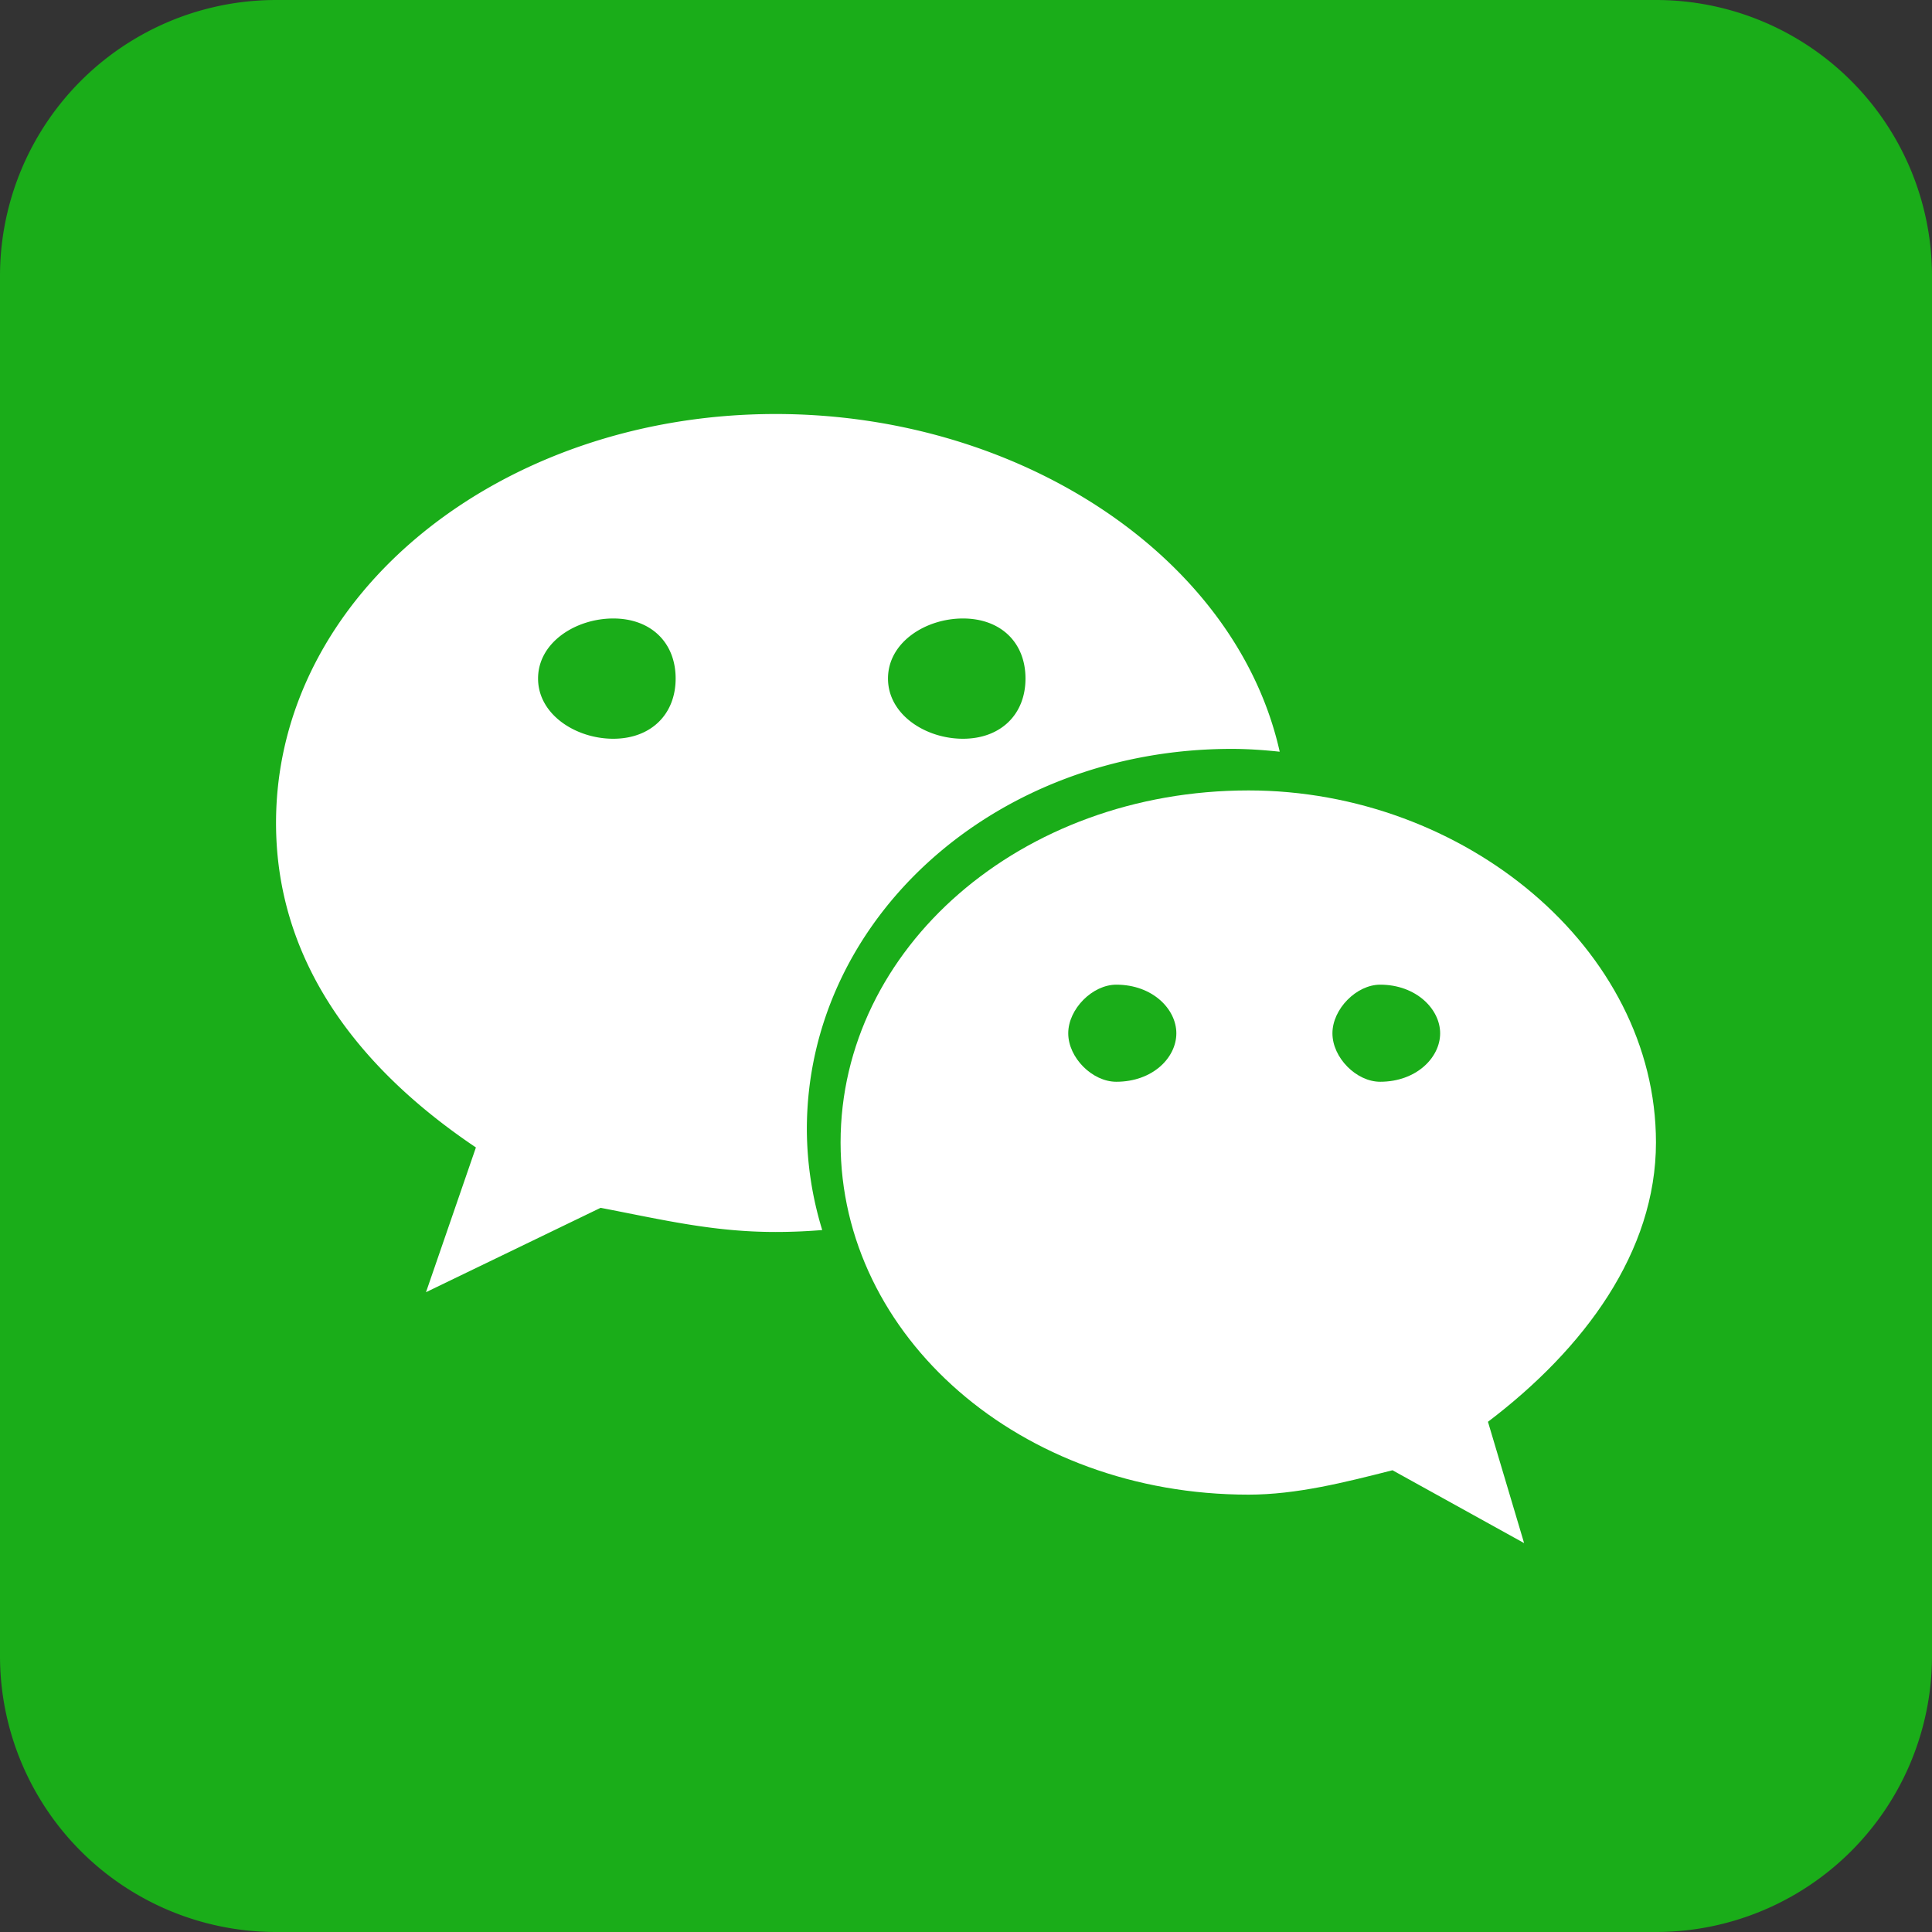 <svg xmlns="http://www.w3.org/2000/svg" width="24" height="24" viewBox="0 0 24 24">
    <rect x="0" y="0" width="24" height="24" fill="#333333" stroke="none"/>
    <g fill="none" fill-rule="nonzero">
        <path fill="#1AAD19" d="M3.429 0H20.57a3.429 3.429 0 0 1 3.43 3.429V20.57a3.429 3.429 0 0 1-3.43 3.43H3.43A3.429 3.429 0 0 1 0 20.57V3.43A3.429 3.429 0 0 1 3.429 0z"/>
        <path fill="#FFF" d="M9.634 5.143c-3.411 0-6.205 2.239-6.205 5.08 0 1.64.93 2.987 2.483 4.031l-.62 1.798 2.169-1.048c.776.149 1.398.3 2.173.3.194 0 .387-.008.58-.024a4.309 4.309 0 0 1-.191-1.251c0-2.608 2.328-4.726 5.276-4.726.2 0 .4.014.598.035-.538-2.407-3.21-4.195-6.263-4.195zM7.618 9.177c-.464 0-.934-.3-.934-.748 0-.45.47-.746.934-.746.465 0 .775.296.775.746 0 .448-.31.748-.775.748zm4.344 0c-.465 0-.931-.3-.931-.748 0-.45.467-.746.931-.746.467 0 .777.296.777.746 0 .448-.31.748-.777.748z"/>
        <path fill="#FFF" d="M20.571 14.192c0-2.409-2.383-4.373-5.061-4.373-2.835 0-5.068 1.964-5.068 4.373 0 2.413 2.233 4.375 5.068 4.375.593 0 1.191-.151 1.788-.303l1.635.905-.449-1.507c1.196-.907 2.087-2.11 2.087-3.47zm-6.704-.754c-.297 0-.597-.298-.597-.602 0-.301.3-.604.597-.604.45 0 .746.303.746.604 0 .304-.295.602-.746.602zm3.278 0c-.295 0-.593-.298-.593-.602 0-.301.298-.604.593-.604.446 0 .745.303.745.604 0 .304-.299.602-.745.602z"/>
    </g>
</svg>
